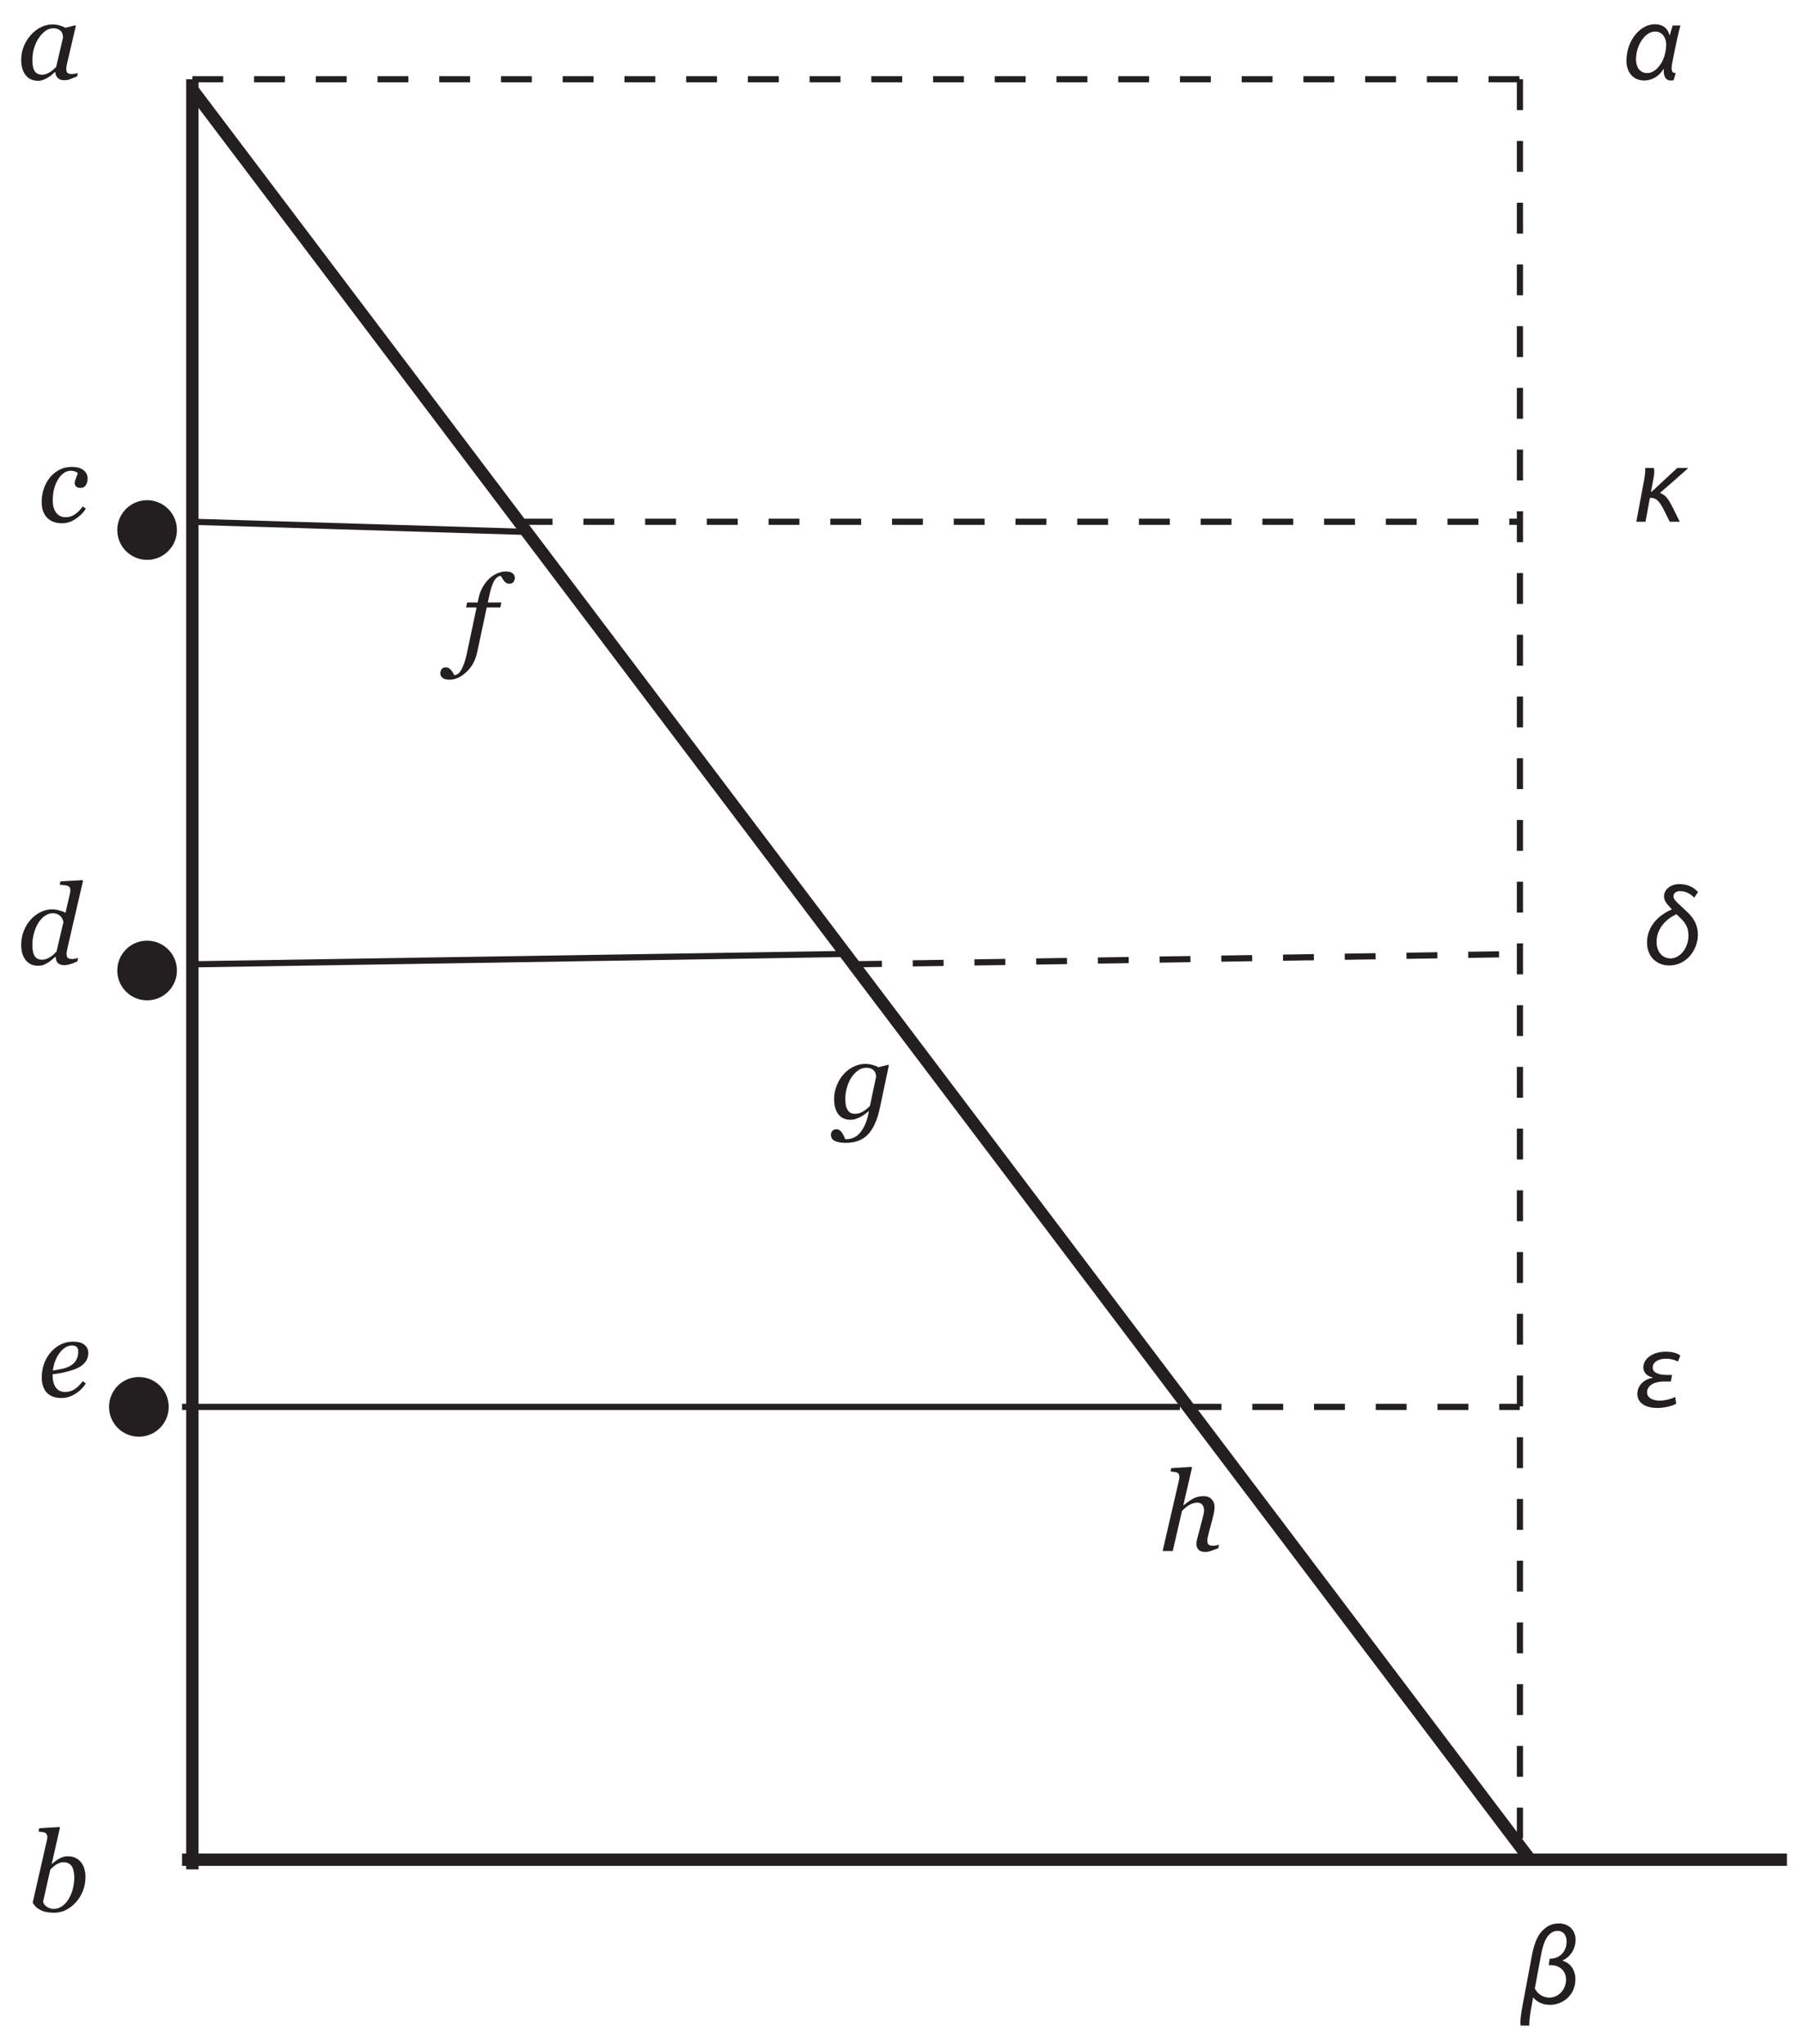 <?xml version="1.0" encoding="UTF-8"?><svg xmlns="http://www.w3.org/2000/svg" xmlns:xlink="http://www.w3.org/1999/xlink" viewBox="0 0 291.811 330.834" width="169.112pt" height="191.726pt" version="1.2">
<defs>
<g>
<symbol overflow="visible" id="glyph0-0">
<path style="stroke:none;" d="M 2.25 0 L 2.25 -13.5 L 15.75 -13.5 L 15.75 0 Z M 3.375 -1.125 L 14.625 -1.125 L 14.625 -12.375 L 3.375 -12.375 Z "/>
</symbol>
<symbol overflow="visible" id="glyph0-1">
<path style="stroke:none;" d="M 6.125 -1.156 L 6.062 -1.156 C 5.926 -1.051 5.77 -0.914 5.594 -0.75 C 5.414 -0.594 5.207 -0.441 4.969 -0.297 C 4.738 -0.148 4.488 -0.023 4.219 0.078 C 3.945 0.191 3.656 0.25 3.344 0.25 C 2.488 0.25 1.816 -0.051 1.328 -0.656 C 0.848 -1.27 0.609 -2.109 0.609 -3.172 C 0.609 -3.891 0.742 -4.594 1.016 -5.281 C 1.285 -5.969 1.66 -6.582 2.141 -7.125 C 2.586 -7.645 3.117 -8.066 3.734 -8.391 C 4.359 -8.711 5 -8.875 5.656 -8.875 C 6.07 -8.875 6.469 -8.816 6.844 -8.703 C 7.227 -8.586 7.531 -8.461 7.75 -8.328 L 9.359 -8.734 L 9.453 -8.609 L 8.125 -2.938 C 8.07 -2.75 8.02 -2.523 7.969 -2.266 C 7.926 -2.004 7.906 -1.816 7.906 -1.703 C 7.906 -1.367 7.973 -1.141 8.109 -1.016 C 8.254 -0.898 8.492 -0.844 8.828 -0.844 C 8.93 -0.844 9.086 -0.859 9.297 -0.891 C 9.504 -0.93 9.664 -0.973 9.781 -1.016 L 9.641 -0.453 C 9.109 -0.234 8.711 -0.078 8.453 0.016 C 8.203 0.109 7.895 0.156 7.531 0.156 C 7.102 0.156 6.766 0.031 6.516 -0.219 C 6.273 -0.469 6.145 -0.781 6.125 -1.156 Z M 7.375 -6.719 C 7.375 -6.906 7.352 -7.086 7.312 -7.266 C 7.27 -7.441 7.188 -7.609 7.062 -7.766 C 6.938 -7.91 6.77 -8.023 6.562 -8.109 C 6.363 -8.203 6.109 -8.25 5.797 -8.25 C 5.367 -8.25 4.953 -8.109 4.547 -7.828 C 4.148 -7.547 3.789 -7.164 3.469 -6.688 C 3.156 -6.238 2.898 -5.695 2.703 -5.062 C 2.516 -4.438 2.422 -3.797 2.422 -3.141 C 2.422 -2.785 2.441 -2.469 2.484 -2.188 C 2.523 -1.914 2.602 -1.664 2.719 -1.438 C 2.832 -1.219 2.992 -1.047 3.203 -0.922 C 3.422 -0.797 3.691 -0.734 4.016 -0.734 C 4.336 -0.734 4.676 -0.828 5.031 -1.016 C 5.395 -1.203 5.805 -1.523 6.266 -1.984 Z "/>
</symbol>
<symbol overflow="visible" id="glyph0-2">
<path style="stroke:none;" d="M 3.906 0.25 C 2.883 0.25 2.078 -0.047 1.484 -0.641 C 0.891 -1.242 0.594 -2.098 0.594 -3.203 C 0.594 -3.93 0.703 -4.629 0.922 -5.297 C 1.148 -5.973 1.469 -6.57 1.875 -7.094 C 2.281 -7.613 2.789 -8.039 3.406 -8.375 C 4.02 -8.707 4.707 -8.875 5.469 -8.875 C 6.301 -8.875 6.938 -8.695 7.375 -8.344 C 7.812 -7.988 8.031 -7.539 8.031 -7 C 8.031 -6.594 7.938 -6.234 7.75 -5.922 C 7.562 -5.617 7.273 -5.469 6.891 -5.469 C 6.578 -5.469 6.336 -5.547 6.172 -5.703 C 6.016 -5.867 5.938 -6.047 5.938 -6.234 C 5.938 -6.422 6 -6.676 6.125 -7 C 6.258 -7.332 6.363 -7.598 6.438 -7.797 C 6.375 -7.953 6.227 -8.066 6 -8.141 C 5.781 -8.211 5.551 -8.25 5.312 -8.25 C 4.52 -8.25 3.832 -7.785 3.25 -6.859 C 2.676 -5.93 2.391 -4.797 2.391 -3.453 C 2.391 -2.617 2.57 -1.957 2.938 -1.469 C 3.312 -0.977 3.816 -0.734 4.453 -0.734 C 5.023 -0.734 5.531 -0.883 5.969 -1.188 C 6.414 -1.488 6.844 -1.922 7.25 -2.484 L 7.75 -2.109 C 7.344 -1.473 6.789 -0.922 6.094 -0.453 C 5.395 0.016 4.664 0.25 3.906 0.25 Z "/>
</symbol>
<symbol overflow="visible" id="glyph0-3">
<path style="stroke:none;" d="M 6.203 -1.203 L 6.141 -1.203 C 6.004 -1.086 5.832 -0.941 5.625 -0.766 C 5.426 -0.586 5.219 -0.43 5 -0.297 C 4.719 -0.117 4.457 0.016 4.219 0.109 C 3.977 0.203 3.688 0.25 3.344 0.25 C 2.488 0.25 1.816 -0.055 1.328 -0.672 C 0.848 -1.285 0.609 -2.117 0.609 -3.172 C 0.609 -3.91 0.738 -4.625 1 -5.312 C 1.258 -6 1.617 -6.609 2.078 -7.141 C 2.516 -7.648 3.039 -8.066 3.656 -8.391 C 4.281 -8.711 4.926 -8.875 5.594 -8.875 C 6 -8.875 6.398 -8.816 6.797 -8.703 C 7.203 -8.598 7.531 -8.473 7.781 -8.328 L 8.469 -11.312 C 8.508 -11.469 8.535 -11.586 8.547 -11.672 C 8.555 -11.766 8.562 -11.863 8.562 -11.969 C 8.562 -12.176 8.52 -12.336 8.438 -12.453 C 8.352 -12.566 8.238 -12.648 8.094 -12.703 C 7.945 -12.754 7.75 -12.785 7.5 -12.797 C 7.258 -12.816 7.039 -12.844 6.844 -12.875 L 6.969 -13.406 L 10.516 -13.609 L 10.609 -13.469 L 8.172 -2.938 C 8.129 -2.738 8.082 -2.516 8.031 -2.266 C 7.977 -2.023 7.953 -1.836 7.953 -1.703 C 7.953 -1.367 8.02 -1.141 8.156 -1.016 C 8.301 -0.898 8.539 -0.844 8.875 -0.844 C 8.988 -0.844 9.145 -0.859 9.344 -0.891 C 9.551 -0.93 9.711 -0.973 9.828 -1.016 L 9.688 -0.453 C 9.195 -0.223 8.789 -0.066 8.469 0.016 C 8.145 0.109 7.848 0.156 7.578 0.156 C 7.148 0.156 6.812 0.047 6.562 -0.172 C 6.32 -0.398 6.203 -0.742 6.203 -1.203 Z M 7.438 -6.797 C 7.426 -6.973 7.379 -7.141 7.297 -7.297 C 7.223 -7.461 7.129 -7.609 7.016 -7.734 C 6.879 -7.879 6.703 -8 6.484 -8.094 C 6.273 -8.195 6.023 -8.25 5.734 -8.25 C 5.273 -8.25 4.844 -8.109 4.438 -7.828 C 4.039 -7.547 3.691 -7.172 3.391 -6.703 C 3.098 -6.242 2.863 -5.695 2.688 -5.062 C 2.508 -4.426 2.422 -3.789 2.422 -3.156 C 2.422 -2.801 2.441 -2.484 2.484 -2.203 C 2.523 -1.93 2.602 -1.676 2.719 -1.438 C 2.832 -1.219 2.988 -1.047 3.188 -0.922 C 3.395 -0.797 3.672 -0.734 4.016 -0.734 C 4.336 -0.734 4.688 -0.828 5.062 -1.016 C 5.445 -1.211 5.867 -1.555 6.328 -2.047 Z "/>
</symbol>
<symbol overflow="visible" id="glyph0-4">
<path style="stroke:none;" d="M 8.141 -7.047 C 8.141 -6.422 7.941 -5.883 7.547 -5.438 C 7.16 -4.988 6.598 -4.633 5.859 -4.375 C 5.305 -4.176 4.75 -4.016 4.188 -3.891 C 3.633 -3.766 3.023 -3.664 2.359 -3.594 C 2.359 -2.664 2.531 -1.957 2.875 -1.469 C 3.219 -0.977 3.719 -0.734 4.375 -0.734 C 4.957 -0.734 5.473 -0.879 5.922 -1.172 C 6.367 -1.461 6.812 -1.898 7.25 -2.484 L 7.75 -2.109 C 7.281 -1.391 6.691 -0.816 5.984 -0.391 C 5.285 0.035 4.562 0.25 3.812 0.25 C 2.77 0.25 1.973 -0.039 1.422 -0.625 C 0.879 -1.207 0.609 -2.031 0.609 -3.094 C 0.609 -3.832 0.723 -4.535 0.953 -5.203 C 1.18 -5.879 1.52 -6.492 1.969 -7.047 C 2.406 -7.586 2.938 -8.023 3.562 -8.359 C 4.195 -8.703 4.895 -8.875 5.656 -8.875 C 6.5 -8.875 7.125 -8.703 7.531 -8.359 C 7.938 -8.016 8.141 -7.578 8.141 -7.047 Z M 6.516 -7.266 C 6.516 -7.492 6.484 -7.672 6.422 -7.797 C 6.359 -7.93 6.273 -8.031 6.172 -8.094 C 6.066 -8.164 5.957 -8.207 5.844 -8.219 C 5.727 -8.238 5.609 -8.25 5.484 -8.25 C 4.785 -8.25 4.133 -7.863 3.531 -7.094 C 2.938 -6.32 2.562 -5.359 2.406 -4.203 C 2.82 -4.266 3.285 -4.348 3.797 -4.453 C 4.316 -4.555 4.742 -4.695 5.078 -4.875 C 5.566 -5.125 5.926 -5.445 6.156 -5.844 C 6.395 -6.238 6.516 -6.711 6.516 -7.266 Z "/>
</symbol>
<symbol overflow="visible" id="glyph0-5">
<path style="stroke:none;" d="M 9.359 -5.516 C 9.359 -4.734 9.219 -3.984 8.938 -3.266 C 8.656 -2.555 8.281 -1.945 7.812 -1.438 C 7.344 -0.906 6.805 -0.488 6.203 -0.188 C 5.609 0.113 4.977 0.266 4.312 0.266 C 3.801 0.266 3.352 0.223 2.969 0.141 C 2.594 0.055 2.27 -0.062 2 -0.219 C 1.719 -0.363 1.484 -0.531 1.297 -0.719 C 1.117 -0.914 0.957 -1.129 0.812 -1.359 L 3.078 -11.312 C 3.109 -11.445 3.133 -11.562 3.156 -11.656 C 3.176 -11.75 3.188 -11.848 3.188 -11.953 C 3.188 -12.16 3.148 -12.32 3.078 -12.438 C 3.016 -12.551 2.914 -12.641 2.781 -12.703 C 2.664 -12.754 2.516 -12.785 2.328 -12.797 C 2.141 -12.816 1.945 -12.844 1.75 -12.875 L 1.875 -13.406 L 5.141 -13.609 L 5.219 -13.469 L 3.891 -7.625 L 3.922 -7.625 C 4.453 -8.094 4.914 -8.414 5.312 -8.594 C 5.719 -8.781 6.109 -8.875 6.484 -8.875 C 7.379 -8.875 8.082 -8.566 8.594 -7.953 C 9.102 -7.348 9.359 -6.535 9.359 -5.516 Z M 7.547 -5.469 C 7.547 -5.781 7.516 -6.094 7.453 -6.406 C 7.398 -6.719 7.312 -6.977 7.188 -7.188 C 7.051 -7.414 6.863 -7.594 6.625 -7.719 C 6.395 -7.844 6.102 -7.906 5.75 -7.906 C 5.551 -7.906 5.359 -7.867 5.172 -7.797 C 4.992 -7.734 4.805 -7.645 4.609 -7.531 C 4.441 -7.414 4.273 -7.285 4.109 -7.141 C 3.953 -6.992 3.805 -6.859 3.672 -6.734 L 2.5 -1.531 C 2.52 -1.414 2.57 -1.285 2.656 -1.141 C 2.75 -1.004 2.863 -0.883 3 -0.781 C 3.164 -0.645 3.348 -0.539 3.547 -0.469 C 3.754 -0.395 3.984 -0.359 4.234 -0.359 C 4.691 -0.359 5.125 -0.492 5.531 -0.766 C 5.938 -1.035 6.285 -1.406 6.578 -1.875 C 6.898 -2.375 7.141 -2.93 7.297 -3.547 C 7.461 -4.172 7.547 -4.812 7.547 -5.469 Z "/>
</symbol>
<symbol overflow="visible" id="glyph0-6">
<path style="stroke:none;" d="M 4.344 -7.781 L 2.797 -0.531 C 2.523 0.77 1.945 1.832 1.062 2.656 C 0.176 3.488 -0.734 3.906 -1.672 3.906 C -2.18 3.906 -2.555 3.805 -2.797 3.609 C -3.047 3.41 -3.172 3.16 -3.172 2.859 C -3.172 2.609 -3.094 2.383 -2.938 2.188 C -2.789 2 -2.57 1.906 -2.281 1.906 C -2.102 1.906 -1.941 1.945 -1.797 2.031 C -1.66 2.113 -1.539 2.219 -1.438 2.344 C -1.352 2.438 -1.258 2.566 -1.156 2.734 C -1.062 2.91 -0.973 3.062 -0.891 3.188 C -0.441 3.145 -0.062 2.836 0.25 2.266 C 0.57 1.691 0.852 0.875 1.094 -0.188 L 2.703 -7.781 L 1 -7.781 L 1.172 -8.594 L 2.875 -8.594 L 3 -9.188 C 3.133 -9.863 3.352 -10.473 3.656 -11.016 C 3.969 -11.566 4.316 -12.031 4.703 -12.406 C 5.086 -12.781 5.52 -13.07 6 -13.281 C 6.477 -13.5 6.941 -13.609 7.391 -13.609 C 7.91 -13.609 8.289 -13.508 8.531 -13.312 C 8.77 -13.125 8.891 -12.879 8.891 -12.578 C 8.891 -12.328 8.816 -12.102 8.672 -11.906 C 8.535 -11.719 8.312 -11.625 8 -11.625 C 7.82 -11.625 7.664 -11.66 7.531 -11.734 C 7.395 -11.816 7.273 -11.922 7.172 -12.047 C 7.055 -12.191 6.961 -12.328 6.891 -12.453 C 6.816 -12.586 6.727 -12.734 6.625 -12.891 C 6.219 -12.879 5.859 -12.613 5.547 -12.094 C 5.242 -11.582 4.969 -10.723 4.719 -9.516 L 4.516 -8.594 L 6.719 -8.594 L 6.547 -7.781 Z "/>
</symbol>
<symbol overflow="visible" id="glyph0-7">
<path style="stroke:none;" d="M 6.234 -1.188 L 6.172 -1.203 C 6.055 -1.109 5.891 -0.973 5.672 -0.797 C 5.461 -0.629 5.238 -0.484 5 -0.359 C 4.727 -0.203 4.453 -0.078 4.172 0.016 C 3.898 0.117 3.598 0.172 3.266 0.172 C 2.422 0.172 1.766 -0.125 1.297 -0.719 C 0.836 -1.32 0.609 -2.148 0.609 -3.203 C 0.609 -3.93 0.742 -4.641 1.016 -5.328 C 1.285 -6.016 1.648 -6.625 2.109 -7.156 C 2.555 -7.664 3.086 -8.078 3.703 -8.391 C 4.328 -8.711 4.977 -8.875 5.656 -8.875 C 6.082 -8.875 6.484 -8.816 6.859 -8.703 C 7.234 -8.598 7.535 -8.473 7.766 -8.328 L 9.375 -8.734 L 9.469 -8.609 L 8 -1.672 C 7.781 -0.629 7.492 0.25 7.141 0.969 C 6.797 1.695 6.395 2.273 5.938 2.703 C 5.469 3.129 4.945 3.438 4.375 3.625 C 3.812 3.812 3.176 3.906 2.469 3.906 C 1.977 3.906 1.578 3.863 1.266 3.781 C 0.961 3.707 0.723 3.609 0.547 3.484 C 0.367 3.367 0.25 3.234 0.188 3.078 C 0.125 2.922 0.094 2.77 0.094 2.625 C 0.094 2.363 0.172 2.145 0.328 1.969 C 0.492 1.789 0.711 1.703 0.984 1.703 C 1.203 1.703 1.383 1.766 1.531 1.891 C 1.688 2.016 1.812 2.148 1.906 2.297 C 2.008 2.441 2.109 2.617 2.203 2.828 C 2.297 3.047 2.363 3.207 2.406 3.312 L 2.672 3.312 C 2.992 3.312 3.336 3.238 3.703 3.094 C 4.078 2.945 4.414 2.707 4.719 2.375 C 5.031 2.039 5.32 1.586 5.594 1.016 C 5.863 0.441 6.078 -0.289 6.234 -1.188 Z M 7.406 -6.797 C 7.406 -6.961 7.379 -7.129 7.328 -7.297 C 7.285 -7.473 7.195 -7.633 7.062 -7.781 C 6.926 -7.926 6.758 -8.039 6.562 -8.125 C 6.363 -8.207 6.109 -8.25 5.797 -8.25 C 5.348 -8.25 4.922 -8.109 4.516 -7.828 C 4.117 -7.555 3.758 -7.188 3.438 -6.719 C 3.133 -6.27 2.891 -5.727 2.703 -5.094 C 2.516 -4.469 2.422 -3.832 2.422 -3.188 C 2.422 -2.844 2.445 -2.523 2.5 -2.234 C 2.551 -1.941 2.641 -1.691 2.766 -1.484 C 2.879 -1.266 3.035 -1.094 3.234 -0.969 C 3.441 -0.852 3.707 -0.797 4.031 -0.797 C 4.445 -0.797 4.852 -0.91 5.25 -1.141 C 5.656 -1.379 6.039 -1.688 6.406 -2.062 Z "/>
</symbol>
<symbol overflow="visible" id="glyph0-8">
<path style="stroke:none;" d="M 9.609 -1.016 L 9.484 -0.453 C 8.953 -0.242 8.539 -0.094 8.25 0 C 7.957 0.102 7.66 0.156 7.359 0.156 C 6.891 0.156 6.535 0.035 6.297 -0.203 C 6.066 -0.453 5.953 -0.754 5.953 -1.109 C 5.953 -1.242 5.961 -1.391 5.984 -1.547 C 6.016 -1.703 6.055 -1.883 6.109 -2.094 L 6.969 -5.375 C 7.031 -5.625 7.082 -5.848 7.125 -6.047 C 7.164 -6.254 7.188 -6.422 7.188 -6.547 C 7.188 -6.941 7.094 -7.254 6.906 -7.484 C 6.719 -7.711 6.438 -7.828 6.062 -7.828 C 5.688 -7.828 5.281 -7.707 4.844 -7.469 C 4.406 -7.227 3.992 -6.891 3.609 -6.453 L 2.125 0 L 0.484 0 L 3.094 -11.312 C 3.125 -11.445 3.148 -11.562 3.172 -11.656 C 3.191 -11.75 3.203 -11.848 3.203 -11.953 C 3.203 -12.16 3.164 -12.32 3.094 -12.438 C 3.02 -12.551 2.922 -12.641 2.797 -12.703 C 2.68 -12.754 2.523 -12.785 2.328 -12.797 C 2.141 -12.816 1.953 -12.844 1.766 -12.875 L 1.875 -13.406 L 5.141 -13.609 L 5.234 -13.469 L 3.828 -7.391 L 3.859 -7.391 C 4.461 -7.879 5 -8.25 5.469 -8.5 C 5.945 -8.75 6.488 -8.875 7.094 -8.875 C 7.656 -8.875 8.094 -8.707 8.406 -8.375 C 8.727 -8.051 8.891 -7.629 8.891 -7.109 C 8.891 -6.992 8.875 -6.801 8.844 -6.531 C 8.812 -6.27 8.758 -6.004 8.688 -5.734 L 7.953 -2.922 C 7.898 -2.734 7.848 -2.516 7.797 -2.266 C 7.742 -2.023 7.719 -1.836 7.719 -1.703 C 7.719 -1.367 7.789 -1.141 7.938 -1.016 C 8.082 -0.898 8.32 -0.844 8.656 -0.844 C 8.77 -0.844 8.93 -0.859 9.141 -0.891 C 9.348 -0.93 9.504 -0.973 9.609 -1.016 Z "/>
</symbol>
<symbol overflow="visible" id="glyph1-0">
<path style="stroke:none;" d="M 0 0 L 9 0 L 9 -12.594 L 0 -12.594 Z M 4.5 -7.109 L 1.438 -11.688 L 7.547 -11.688 Z M 5.031 -6.297 L 8.094 -10.875 L 8.094 -1.703 Z M 1.438 -0.906 L 4.5 -5.484 L 7.547 -0.906 Z M 0.906 -10.875 L 3.953 -6.297 L 0.906 -1.703 Z "/>
</symbol>
<symbol overflow="visible" id="glyph1-1">
<path style="stroke:none;" d="M 6.641 -1.625 C 6.547 -0.344 7.047 0.203 7.766 0.203 C 7.969 0.203 8.109 0.188 8.234 0.141 L 8.562 -1 C 7.906 -0.984 7.781 -1.5 8.016 -2.719 C 8.234 -3.891 8.547 -5.344 8.828 -6.656 C 9.016 -7.453 9.203 -8.297 9.328 -8.703 L 8.078 -8.703 C 7.938 -8.266 7.812 -7.859 7.625 -7.172 L 7.547 -7.172 C 7.312 -8.125 6.578 -8.906 5.172 -8.906 C 2.875 -8.906 0.594 -6.328 0.594 -2.984 C 0.594 -1.062 1.75 0.203 3.438 0.203 C 4.797 0.203 5.906 -0.547 6.578 -1.625 Z M 2.141 -3.203 C 2.141 -5.625 3.688 -7.719 5.219 -7.719 C 6.422 -7.719 7.031 -6.688 7.031 -5.609 C 7.031 -5.281 6.984 -4.906 6.922 -4.562 C 6.828 -4.062 6.75 -3.719 6.594 -3.359 C 6.156 -2.188 5.125 -1 3.969 -1 C 2.766 -1 2.141 -1.938 2.141 -3.203 Z "/>
</symbol>
<symbol overflow="visible" id="glyph1-2">
<path style="stroke:none;" d="M 2 0 L 2.719 -3.859 L 2.938 -3.859 C 3.859 -3.859 4.406 -3.047 5.016 -1.828 L 5.922 0 L 7.547 0 L 6.469 -2.188 C 5.859 -3.375 5.344 -4.359 4.375 -4.625 L 4.375 -4.688 C 6.188 -6.266 7.578 -7.469 8.859 -8.625 L 8.859 -8.703 L 7.141 -8.703 C 6.031 -7.672 4.688 -6.406 2.984 -4.844 L 2.891 -4.844 L 3.328 -7.172 C 3.469 -7.938 3.438 -8.5 3.344 -8.703 L 1.938 -8.703 C 2.016 -8.375 1.906 -7.469 1.781 -6.766 L 0.516 0 Z "/>
</symbol>
<symbol overflow="visible" id="glyph1-3">
<path style="stroke:none;" d="M 8.828 -11.672 C 8.359 -12.219 7.406 -12.969 5.844 -12.969 C 4.297 -12.969 3.328 -12.016 3.328 -10.984 C 3.328 -10.25 3.828 -9.719 4.219 -9.297 L 4.562 -8.922 L 4.562 -8.844 C 2.594 -8.031 0.578 -6.234 0.578 -3.5 C 0.578 -1.234 2.141 0.203 4.172 0.203 C 7 0.203 8.812 -2.359 8.812 -4.797 C 8.812 -6.297 8.172 -7.406 7.125 -8.422 L 5.906 -9.562 C 5.281 -10.141 4.859 -10.516 4.859 -11 C 4.859 -11.438 5.219 -11.828 5.969 -11.828 C 6.875 -11.828 7.75 -11.297 8.219 -10.766 Z M 6.094 -7.359 C 7.016 -6.469 7.281 -5.625 7.281 -4.625 C 7.281 -2.656 5.953 -0.938 4.375 -0.938 C 3.172 -0.938 2.125 -1.906 2.125 -3.594 C 2.125 -5.906 3.812 -7.406 5.344 -8.094 Z "/>
</symbol>
<symbol overflow="visible" id="glyph1-4">
<path style="stroke:none;" d="M 5.766 -4.078 L 5.953 -5.141 L 5.031 -5.141 C 3.719 -5.156 2.828 -5.547 2.828 -6.344 C 2.828 -7.141 3.641 -7.766 4.953 -7.766 C 5.922 -7.766 6.625 -7.484 6.906 -7.297 L 7.297 -8.266 C 6.891 -8.656 5.969 -8.906 4.969 -8.906 C 2.656 -8.906 1.312 -7.641 1.312 -6.391 C 1.312 -5.609 1.797 -4.984 2.766 -4.75 L 2.766 -4.656 C 1.516 -4.484 0.344 -3.469 0.344 -2.094 C 0.344 -0.469 1.859 0.203 3.578 0.203 C 4.656 0.203 5.969 -0.094 6.625 -0.484 L 6.469 -1.578 C 5.984 -1.312 4.922 -0.984 3.953 -0.984 C 2.781 -0.984 1.922 -1.469 1.922 -2.312 C 1.922 -3.531 3.219 -4.078 4.641 -4.078 Z "/>
</symbol>
<symbol overflow="visible" id="glyph1-5">
<path style="stroke:none;" d="M 1.516 3.562 C 1.453 2.812 1.703 1.328 1.891 0.312 L 2.125 -0.969 L 2.156 -0.984 C 2.781 -0.219 3.703 0.203 4.906 0.203 C 6.766 0.203 8.969 -1.219 8.969 -3.953 C 8.969 -5.547 8.016 -6.656 6.922 -6.906 L 6.938 -7 C 8.031 -7.484 9 -8.734 9 -10.328 C 9 -11.859 7.906 -12.969 6.328 -12.969 C 5.312 -12.969 4.562 -12.641 3.891 -12.047 C 3.125 -11.406 2.391 -10.25 1.938 -7.844 L 0.391 0.453 C 0.141 1.75 -0.016 3 0.109 3.562 Z M 4.641 -6.219 C 4.797 -6.219 4.953 -6.219 5.109 -6.219 C 6.469 -6.172 7.453 -5.266 7.453 -3.891 C 7.453 -2.109 6.094 -0.969 4.766 -0.969 C 3.547 -0.969 2.719 -1.766 2.406 -2.453 L 3.438 -8.016 C 3.891 -10.484 4.766 -11.766 6.109 -11.766 C 7 -11.766 7.547 -11.078 7.547 -10.047 C 7.547 -8.609 6.641 -7.406 5.156 -7.281 C 5.047 -7.281 4.922 -7.266 4.812 -7.266 Z "/>
</symbol>
</g>
</defs>
<g id="surface1">
<path style="fill:none;stroke-width:2;stroke-linecap:butt;stroke-linejoin:miter;stroke:rgb(13.73%,12.16%,12.549%);stroke-opacity:1;stroke-miterlimit:4;" d="M -0.002 0.001 L -0.002 -289.999 " transform="matrix(0.999,0,0,-0.999,31.135,12.825)"/>
<path style="fill:none;stroke-width:2;stroke-linecap:butt;stroke-linejoin:miter;stroke:rgb(13.73%,12.16%,12.549%);stroke-opacity:1;stroke-miterlimit:4;" d="M -0 -0 L 260 -0 " transform="matrix(0.999,0,0,-0.999,29.469,300.972)"/>
<path style="fill:none;stroke-width:2;stroke-linecap:butt;stroke-linejoin:miter;stroke:rgb(13.73%,12.16%,12.549%);stroke-opacity:1;stroke-miterlimit:4;" d="M -0.002 -0.002 L 216.666 -286.667 " transform="matrix(0.999,0,0,-0.999,31.135,14.491)"/>
<path style="fill:none;stroke-width:1;stroke-linecap:butt;stroke-linejoin:miter;stroke:rgb(13.73%,12.16%,12.549%);stroke-opacity:1;stroke-dasharray:5;stroke-miterlimit:4;" d="M -0.002 0.001 L 216.666 0.001 " transform="matrix(0.999,0,0,-0.999,31.135,12.825)"/>
<path style="fill:none;stroke-width:1;stroke-linecap:butt;stroke-linejoin:miter;stroke:rgb(13.73%,12.16%,12.549%);stroke-opacity:1;stroke-dasharray:5;stroke-miterlimit:4;" d="M 0 0.001 L 0 -288.334 " transform="matrix(0.999,0,0,-0.999,245.996,12.825)"/>
<path style="fill:none;stroke-width:1;stroke-linecap:butt;stroke-linejoin:miter;stroke:rgb(13.73%,12.16%,12.549%);stroke-opacity:1;stroke-dasharray:5;stroke-miterlimit:4;" d="M 0 -0 L 161.667 -0 " transform="matrix(0.999,0,0,-0.999,84.434,84.445)"/>
<path style="fill:none;stroke-width:1;stroke-linecap:butt;stroke-linejoin:miter;stroke:rgb(13.73%,12.16%,12.549%);stroke-opacity:1;stroke-dasharray:5;stroke-miterlimit:4;" d="M 0.002 -0.001 L 108.334 1.668 " transform="matrix(0.999,0,0,-0.999,137.733,156.065)"/>
<path style="fill:none;stroke-width:1;stroke-linecap:butt;stroke-linejoin:miter;stroke:rgb(13.73%,12.16%,12.549%);stroke-opacity:1;stroke-dasharray:5;stroke-miterlimit:4;" d="M -0.001 -0.002 L 53.334 -0.002 " transform="matrix(0.999,0,0,-0.999,192.697,227.686)"/>
<path style="fill:none;stroke-width:1;stroke-linecap:butt;stroke-linejoin:miter;stroke:rgb(13.73%,12.16%,12.549%);stroke-opacity:1;stroke-miterlimit:4;" d="M -0.002 -0 L 54.999 -1.665 " transform="matrix(0.999,0,0,-0.999,31.135,84.445)"/>
<path style="fill:none;stroke-width:1;stroke-linecap:butt;stroke-linejoin:miter;stroke:rgb(13.73%,12.16%,12.549%);stroke-opacity:1;stroke-miterlimit:4;" d="M -0.002 -0.001 L 105 1.668 " transform="matrix(0.999,0,0,-0.999,31.135,156.065)"/>
<path style="fill:none;stroke-width:1;stroke-linecap:butt;stroke-linejoin:miter;stroke:rgb(13.73%,12.16%,12.549%);stroke-opacity:1;stroke-miterlimit:4;" d="M -0 -0.002 L 161.667 -0.002 " transform="matrix(0.999,0,0,-0.999,29.469,227.686)"/>
<g style="fill:rgb(13.73%,12.16%,12.549%);fill-opacity:1;">
  <use xlink:href="#glyph0-1" x="2.82" y="12.825"/>
</g>
<g style="fill:rgb(13.73%,12.16%,12.549%);fill-opacity:1;">
  <use xlink:href="#glyph0-2" x="6.148" y="84.437"/>
</g>
<g style="fill:rgb(13.73%,12.16%,12.549%);fill-opacity:1;">
  <use xlink:href="#glyph0-3" x="2.82" y="156.048"/>
</g>
<g style="fill:rgb(13.73%,12.16%,12.549%);fill-opacity:1;">
  <use xlink:href="#glyph0-4" x="6.148" y="226.005"/>
</g>
<g style="fill:rgb(13.73%,12.16%,12.549%);fill-opacity:1;">
  <use xlink:href="#glyph0-5" x="4.475" y="309.291"/>
</g>
<g style="fill:rgb(13.73%,12.16%,12.549%);fill-opacity:1;">
  <use xlink:href="#glyph0-6" x="74.432" y="106.095"/>
</g>
<g style="fill:rgb(13.73%,12.16%,12.549%);fill-opacity:1;">
  <use xlink:href="#glyph0-7" x="134.387" y="181.052"/>
</g>
<g style="fill:rgb(13.73%,12.16%,12.549%);fill-opacity:1;">
  <use xlink:href="#glyph0-8" x="187.686" y="251.009"/>
</g>
<g style="fill:rgb(13.73%,12.16%,12.549%);fill-opacity:1;">
  <use xlink:href="#glyph1-1" x="262.644" y="12.825"/>
</g>
<g style="fill:rgb(13.73%,12.16%,12.549%);fill-opacity:1;">
  <use xlink:href="#glyph1-2" x="264.317" y="84.437"/>
</g>
<g style="fill:rgb(13.73%,12.16%,12.549%);fill-opacity:1;">
  <use xlink:href="#glyph1-3" x="265.99" y="156.048"/>
</g>
<g style="fill:rgb(13.73%,12.16%,12.549%);fill-opacity:1;">
  <use xlink:href="#glyph1-4" x="264.658" y="227.66"/>
</g>
<g style="fill:rgb(13.73%,12.16%,12.549%);fill-opacity:1;">
  <use xlink:href="#glyph1-5" x="246.005" y="324.258"/>
</g>
<path style=" stroke:none;fill-rule:nonzero;fill:rgb(13.73%,12.16%,12.549%);fill-opacity:1;" d="M 28.137 85.777 C 28.137 88.172 26.199 90.109 23.805 90.109 C 21.414 90.109 19.477 88.172 19.477 85.777 C 19.477 83.387 21.414 81.449 23.805 81.449 C 26.199 81.449 28.137 83.387 28.137 85.777 "/>
<path style="fill:none;stroke-width:1;stroke-linecap:butt;stroke-linejoin:miter;stroke:rgb(13.73%,12.16%,12.549%);stroke-opacity:1;stroke-miterlimit:4;" d="M 0 0.001 C 0 -2.395 -1.939 -4.334 -4.335 -4.334 C -6.727 -4.334 -8.666 -2.395 -8.666 0.001 C -8.666 2.393 -6.727 4.332 -4.335 4.332 C -1.939 4.332 0 2.393 0 0.001 Z " transform="matrix(0.999,0,0,-0.999,28.136,85.778)"/>
<path style=" stroke:none;fill-rule:nonzero;fill:rgb(13.73%,12.16%,12.549%);fill-opacity:1;" d="M 28.137 157.066 C 28.137 159.457 26.199 161.395 23.805 161.395 C 21.414 161.395 19.477 159.457 19.477 157.066 C 19.477 154.676 21.414 152.734 23.805 152.734 C 26.199 152.734 28.137 154.676 28.137 157.066 "/>
<path style="fill:none;stroke-width:1;stroke-linecap:butt;stroke-linejoin:miter;stroke:rgb(13.73%,12.16%,12.549%);stroke-opacity:1;stroke-miterlimit:4;" d="M 0 -0.001 C 0 -2.393 -1.939 -4.332 -4.335 -4.332 C -6.727 -4.332 -8.666 -2.393 -8.666 -0.001 C -8.666 2.392 -6.727 4.334 -4.335 4.334 C -1.939 4.334 0 2.392 0 -0.001 Z " transform="matrix(0.999,0,0,-0.999,28.136,157.066)"/>
<path style=" stroke:none;fill-rule:nonzero;fill:rgb(13.73%,12.16%,12.549%);fill-opacity:1;" d="M 26.805 227.688 C 26.805 230.078 24.867 232.016 22.473 232.016 C 20.082 232.016 18.145 230.078 18.145 227.688 C 18.145 225.293 20.082 223.355 22.473 223.355 C 24.867 223.355 26.805 225.293 26.805 227.688 "/>
<path style="fill:none;stroke-width:1;stroke-linecap:butt;stroke-linejoin:miter;stroke:rgb(13.73%,12.16%,12.549%);stroke-opacity:1;stroke-miterlimit:4;" d="M 0 -0.001 C 0 -2.393 -1.938 -4.332 -4.335 -4.332 C -6.727 -4.332 -8.665 -2.393 -8.665 -0.001 C -8.665 2.395 -6.727 4.334 -4.335 4.334 C -1.938 4.334 0 2.395 0 -0.001 Z " transform="matrix(0.999,0,0,-0.999,26.804,227.687)"/>
</g>
</svg>